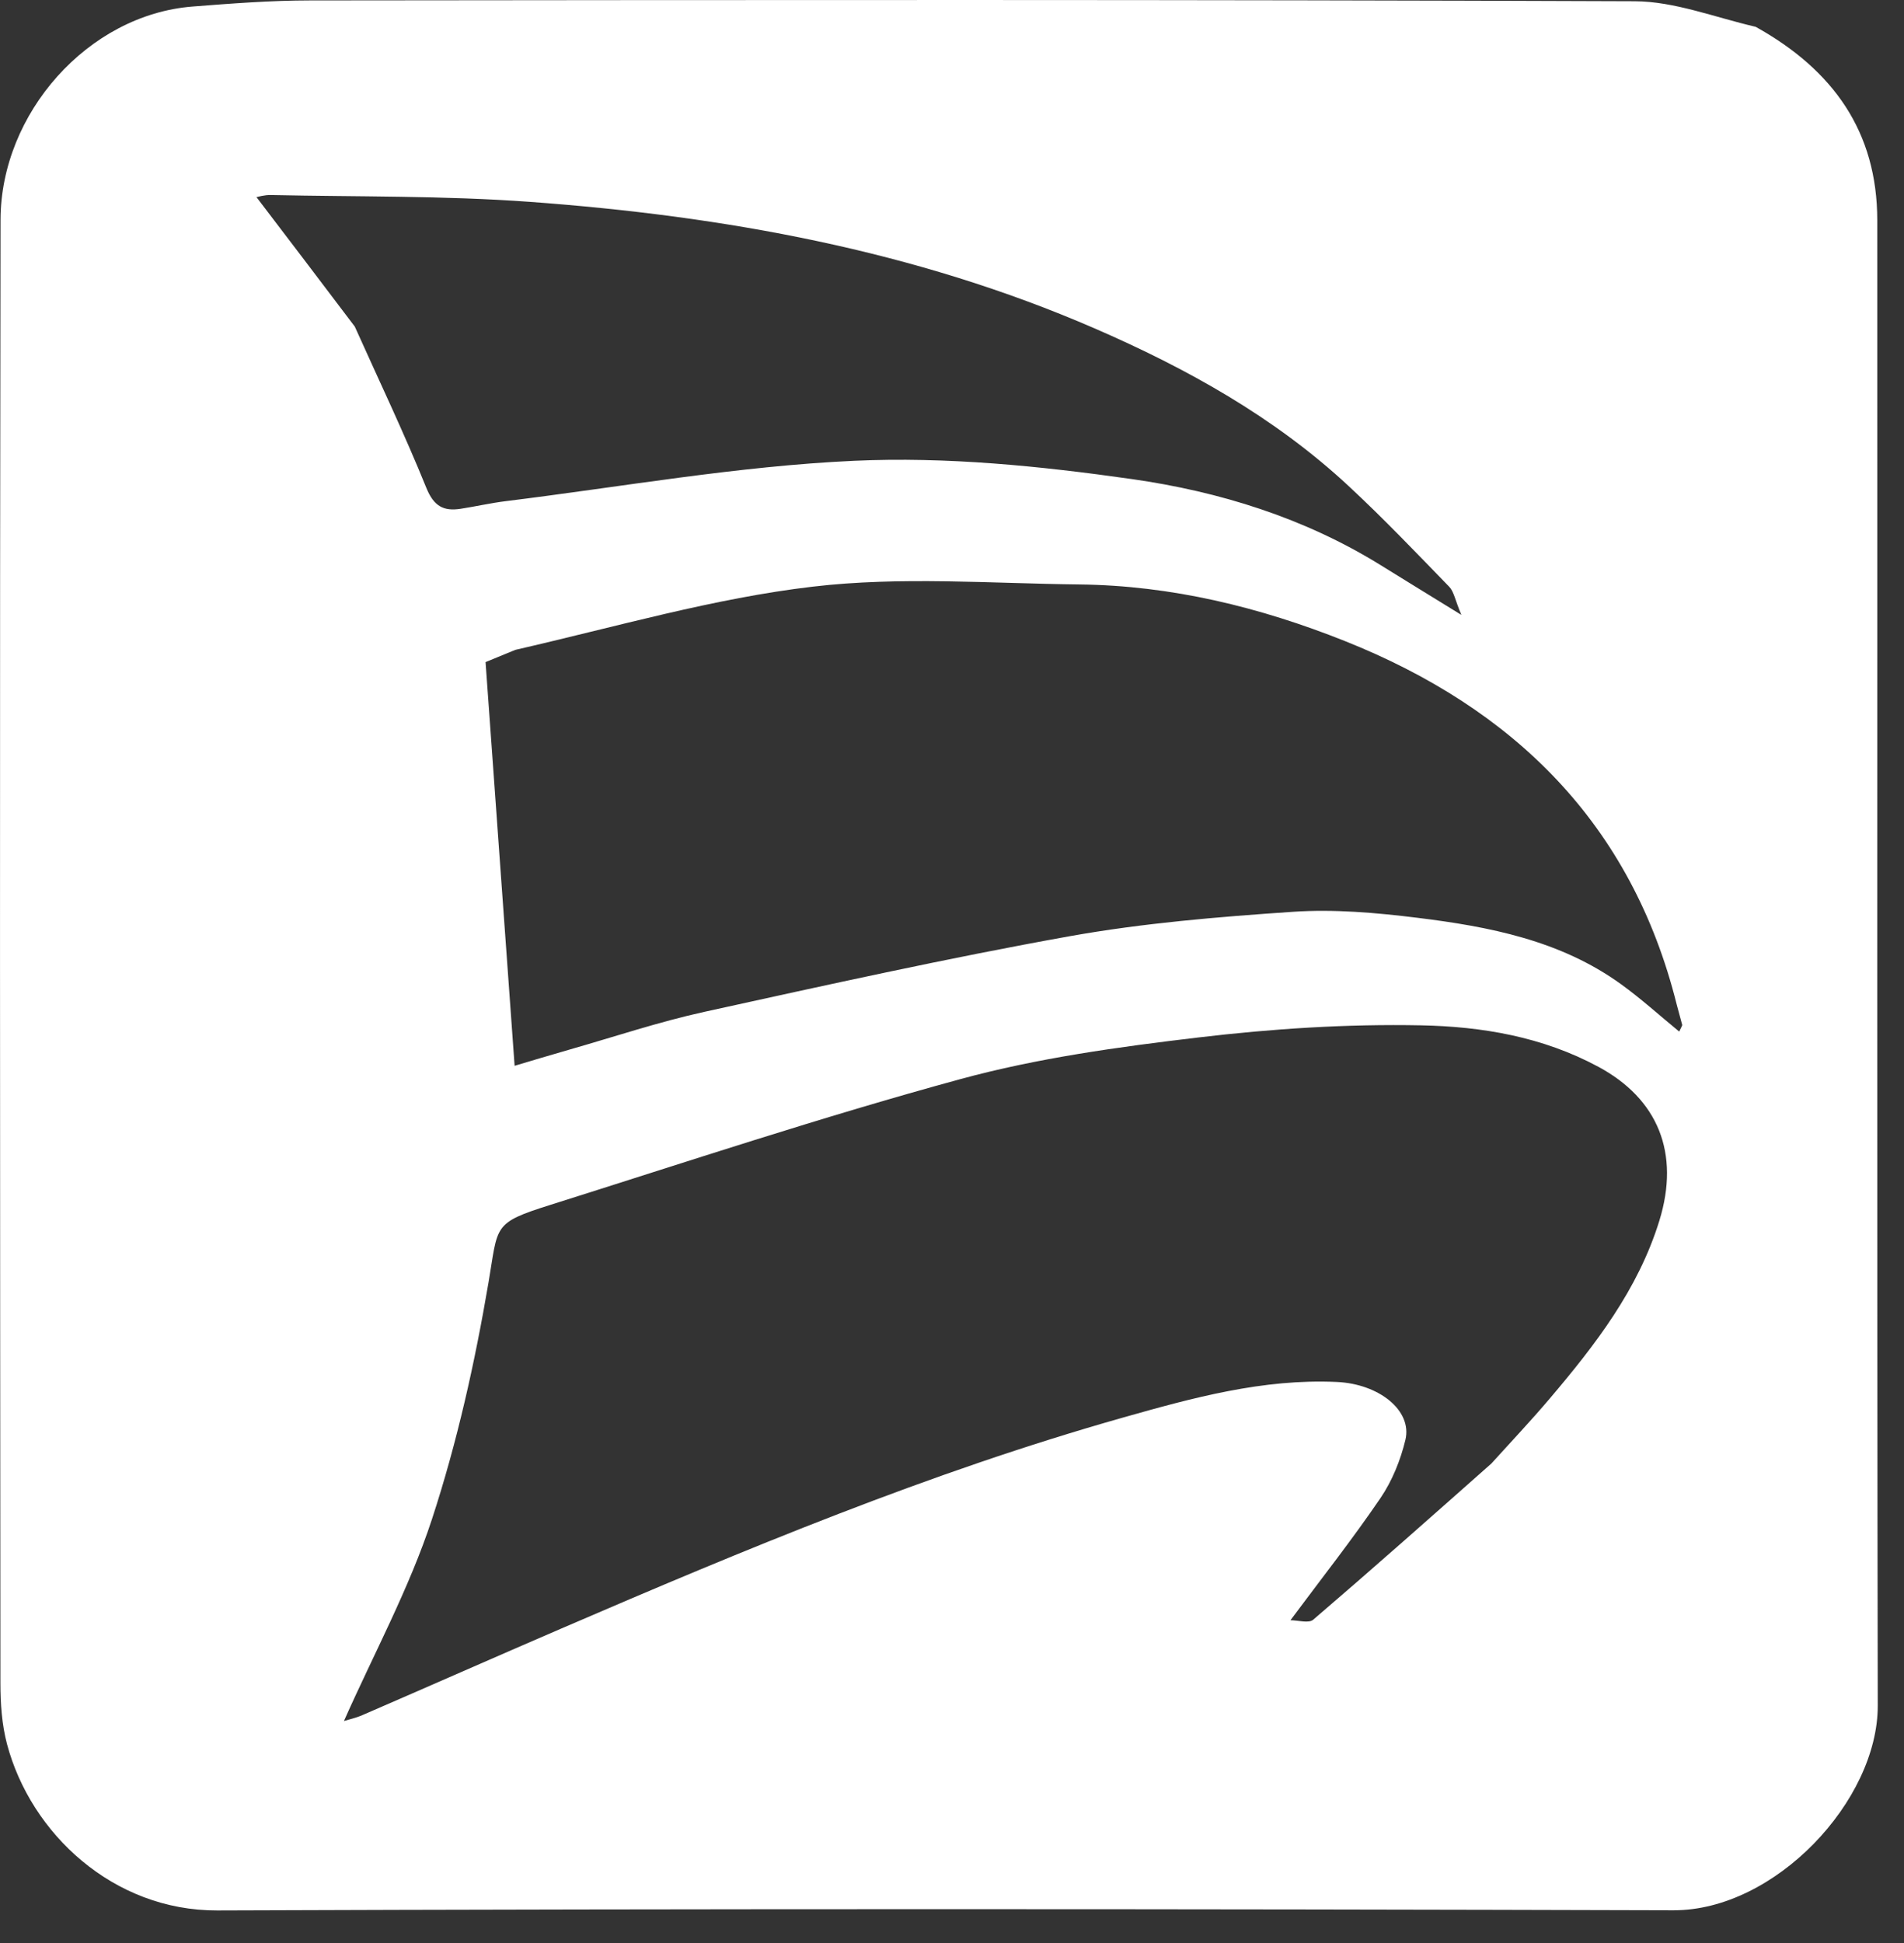 <svg width="50" height="51" viewBox="0 0 50 51" fill="none" xmlns="http://www.w3.org/2000/svg">
<rect x="0" y="0" width="50" height="51" fill="#333333" stroke="none"/>
<path d="M46.105 0.704C48.142 1.836 49.297 3.46 49.298 5.782C49.303 18.777 49.287 31.772 49.311 44.767C49.316 47.269 46.611 50.149 43.946 50.141C31.198 50.104 18.45 50.099 5.703 50.145C2.974 50.154 0.809 48.127 0.185 45.782C0.048 45.267 0.011 44.714 0.011 44.179C0.002 31.376 -0.009 18.573 0.014 5.77C0.019 2.974 2.312 0.388 5.054 0.172C6.083 0.091 7.117 0.012 8.148 0.011C19.742 -0.001 31.336 -0.013 42.93 0.033C43.971 0.037 45.011 0.449 46.105 0.704ZM39.163 38.416C39.673 37.852 40.197 37.299 40.689 36.719C41.888 35.307 43.017 33.851 43.576 32.039C44.122 30.268 43.542 28.846 41.974 28.001C40.506 27.211 38.915 26.945 37.322 26.913C35.372 26.874 33.405 27.002 31.466 27.232C29.367 27.481 27.249 27.771 25.216 28.326C21.593 29.313 18.023 30.5 14.44 31.63C12.93 32.106 13.084 32.16 12.829 33.66C12.472 35.759 12.005 37.86 11.342 39.88C10.748 41.691 9.824 43.392 9.032 45.173C9.147 45.137 9.339 45.096 9.516 45.019C11.256 44.266 12.99 43.5 14.731 42.75C19.56 40.669 24.412 38.646 29.481 37.211C31.317 36.691 33.165 36.184 35.108 36.274C36.211 36.324 37.09 37.022 36.907 37.792C36.779 38.326 36.559 38.871 36.251 39.323C35.512 40.408 34.696 41.442 33.888 42.528C34.086 42.528 34.367 42.616 34.486 42.514C36.03 41.192 37.551 39.843 39.163 38.416ZM13.532 17.058C13.218 17.187 12.905 17.316 12.751 17.379C13.011 20.987 13.261 24.469 13.514 27.975C13.926 27.853 14.437 27.698 14.951 27.551C16.132 27.214 17.3 26.822 18.497 26.559C21.685 25.859 24.873 25.151 28.084 24.575C30.018 24.229 31.991 24.066 33.954 23.933C35.033 23.86 36.135 23.956 37.212 24.089C39.104 24.322 40.976 24.681 42.571 25.835C43.095 26.213 43.576 26.65 44.097 27.077C44.155 26.949 44.18 26.92 44.175 26.899C44.13 26.721 44.076 26.545 44.031 26.366C42.845 21.617 39.75 18.594 35.317 16.826C33.087 15.937 30.766 15.368 28.349 15.341C26.011 15.315 23.646 15.127 21.34 15.399C18.749 15.703 16.21 16.444 13.532 17.058ZM9.317 8.572C9.95 9.982 10.617 11.377 11.197 12.808C11.393 13.289 11.648 13.423 12.095 13.355C12.493 13.294 12.887 13.203 13.285 13.154C16.332 12.778 19.371 12.235 22.429 12.095C24.851 11.984 27.316 12.232 29.725 12.575C32.02 12.902 34.256 13.593 36.266 14.84C36.895 15.23 37.525 15.616 38.376 16.14C38.21 15.745 38.18 15.527 38.056 15.4C37.189 14.507 36.328 13.605 35.417 12.759C33.466 10.944 31.152 9.664 28.741 8.618C24.021 6.571 19.012 5.671 13.911 5.298C11.652 5.133 9.378 5.168 7.111 5.119C6.943 5.115 6.773 5.168 6.735 5.174C7.575 6.276 8.411 7.373 9.317 8.572Z" fill="white"/>
</svg>

